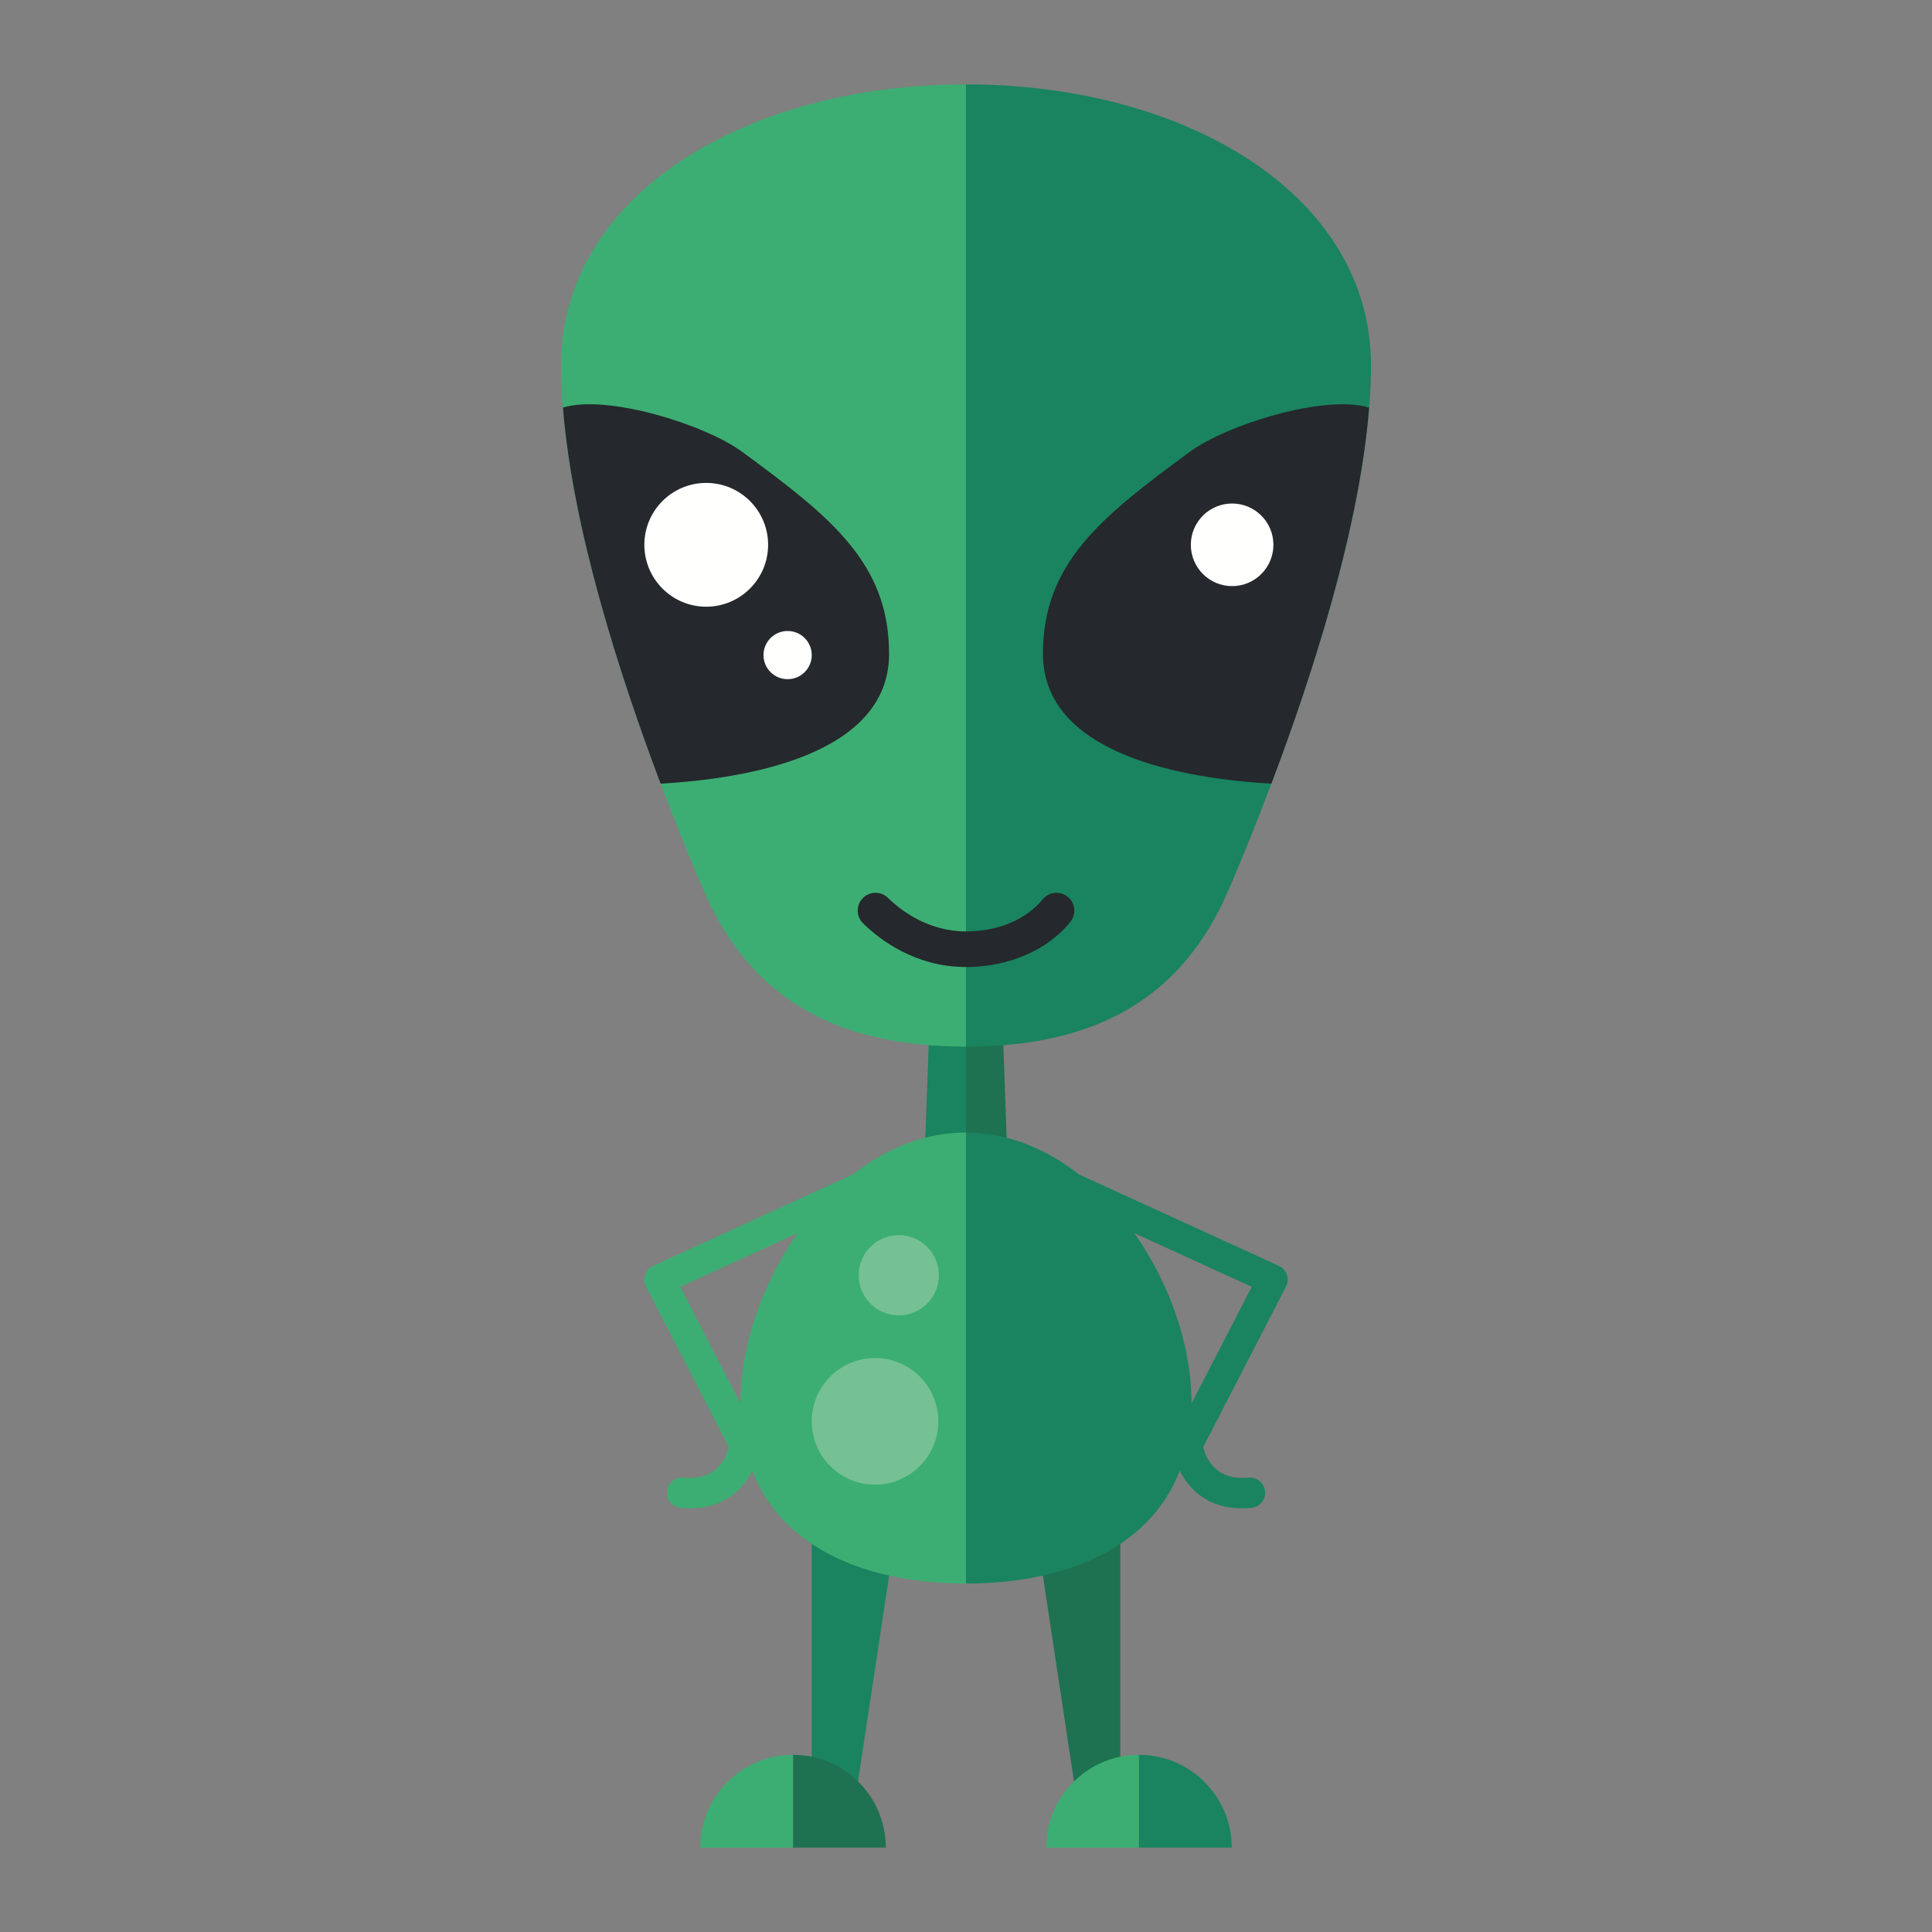 <?xml version="1.0" encoding="UTF-8"?>
<!DOCTYPE svg PUBLIC "-//W3C//DTD SVG 1.1//EN" "http://www.w3.org/Graphics/SVG/1.1/DTD/svg11.dtd">
<svg version="1.1" xmlns="http://www.w3.org/2000/svg" xmlns:xlink="http://www.w3.org/1999/xlink" x="0" y="0" width="70" height="70" viewBox="0, 0, 70, 70">
  <rect x="0" y="0" width="70" height="70" fill="#808080" stroke="none"/>
  <g id="Layer_1">
    <path d="M30.915,65.679 L29.411,65.679 L29.411,54.773 L32.565,54.773 L30.915,65.679" fill="#19845F"/>
    <path d="M32.094,66.942 C32.094,65.086 30.589,63.581 28.733,63.581 L28.733,66.942 L32.094,66.942" fill="#1E7151"/>
    <path d="M28.733,63.581 C26.877,63.581 25.372,65.086 25.372,66.942 L28.733,66.942 L28.733,63.581" fill="#3CAE73"/>
    <path d="M33.499,42.031 L35,42.031 L35,37.124 L33.674,37.124 L33.499,42.031" fill="#19845F"/>
    <path d="M35,37.921 C30.238,37.921 27.148,36.132 25.475,32.217 C23.801,28.301 20.326,19.42 20.326,13.242 C20.326,7.063 27.019,3.058 35,3.058 C35,14.982 35,37.921 35,37.921" fill="#3CAE73"/>
    <path d="M35,41.033 C30.488,41.033 26.83,46.341 26.83,50.853 C26.83,55.367 30.488,57.375 35,57.375 L35,41.033" fill="#3CAE73"/>
    <path d="M26.892,16.372 C25.538,15.377 21.993,14.278 20.397,14.767 C20.742,19.138 22.438,24.432 23.936,28.393 C27.012,28.22 32.213,27.372 32.213,23.689 C32.213,20.393 30.088,18.719 26.892,16.372" fill="#25282C"/>
    <path d="M24.996,54.648 C24.889,54.648 24.777,54.643 24.66,54.632 C24.359,54.604 24.136,54.336 24.164,54.033 C24.193,53.731 24.465,53.509 24.763,53.537 C25.982,53.657 26.322,52.797 26.405,52.429 L23.407,46.615 C23.338,46.482 23.327,46.326 23.375,46.184 C23.425,46.042 23.529,45.926 23.666,45.864 L31.536,42.263 C31.813,42.136 32.138,42.258 32.265,42.535 C32.391,42.81 32.269,43.137 31.994,43.263 L24.648,46.624 L27.466,52.088 C27.516,52.183 27.536,52.292 27.524,52.399 C27.436,53.207 26.791,54.648 24.996,54.648" fill="#3CAE73"/>
    <path d="M39.085,65.679 L40.59,65.679 L40.59,54.773 L37.436,54.773 L39.085,65.679" fill="#1E7151"/>
    <path d="M37.906,66.942 C37.906,65.086 39.411,63.581 41.267,63.581 L41.267,66.942 L37.906,66.942" fill="#3CAE73"/>
    <path d="M41.267,63.581 C43.123,63.581 44.628,65.086 44.628,66.942 L41.267,66.942 L41.267,63.581" fill="#19845F"/>
    <path d="M36.501,42.031 L35,42.031 L35,37.124 L36.327,37.124 L36.501,42.031" fill="#1E7151"/>
    <path d="M35,37.921 C39.762,37.921 42.852,36.132 44.526,32.217 C46.199,28.301 49.674,19.42 49.674,13.242 C49.674,7.063 42.981,3.058 35,3.058 C35,14.982 35,37.921 35,37.921" fill="#19845F"/>
    <path d="M35,41.033 C39.513,41.033 43.171,46.341 43.171,50.853 C43.171,55.367 39.513,57.375 35,57.375 L35,41.033" fill="#19845F"/>
    <path d="M43.108,16.372 C44.462,15.377 48.008,14.278 49.604,14.767 C49.258,19.138 47.563,24.432 46.064,28.393 C42.988,28.22 37.788,27.372 37.788,23.689 C37.788,20.393 39.912,18.719 43.108,16.372" fill="#25282C"/>
    <path d="M45.004,54.648 C45.112,54.648 45.224,54.643 45.34,54.632 C45.642,54.604 45.864,54.336 45.837,54.033 C45.808,53.731 45.535,53.509 45.238,53.537 C44.018,53.657 43.679,52.797 43.595,52.429 L46.594,46.615 C46.662,46.482 46.674,46.326 46.625,46.184 C46.576,46.042 46.471,45.926 46.334,45.864 L38.464,42.263 C38.187,42.136 37.862,42.258 37.735,42.535 C37.609,42.81 37.731,43.137 38.007,43.263 L45.352,46.624 L42.534,52.088 C42.485,52.183 42.464,52.292 42.476,52.399 C42.564,53.207 43.209,54.648 45.004,54.648" fill="#19845F"/>
    <path d="M35,35.037 C33.164,35.037 31.876,34.046 31.271,33.455 C31.016,33.206 31.011,32.798 31.26,32.542 C31.51,32.287 31.919,32.283 32.173,32.532 C32.637,32.985 33.622,33.746 35,33.746 C36.72,33.746 37.557,32.862 37.773,32.591 C37.996,32.313 38.402,32.267 38.681,32.489 C38.96,32.71 39.006,33.117 38.783,33.396 C37.965,34.423 36.55,35.037 35,35.037" fill="#25282C"/>
    <path d="M32.565,47.658 C31.762,47.658 31.112,47.007 31.112,46.205 C31.112,45.402 31.762,44.752 32.565,44.752 C33.367,44.752 34.017,45.402 34.017,46.205 C34.017,47.007 33.367,47.658 32.565,47.658" fill="#76C095"/>
    <path d="M31.704,53.791 C30.437,53.791 29.411,52.764 29.411,51.497 C29.411,50.231 30.437,49.204 31.704,49.204 C32.971,49.204 33.997,50.231 33.997,51.497 C33.997,52.764 32.971,53.791 31.704,53.791" fill="#76C095"/>
    <path d="M27.83,19.739 C27.83,20.977 26.826,21.982 25.588,21.982 C24.349,21.982 23.346,20.977 23.346,19.739 C23.346,18.501 24.349,17.497 25.588,17.497 C26.826,17.497 27.83,18.501 27.83,19.739" fill="#FFFFFE"/>
    <path d="M29.411,23.735 C29.411,24.218 29.02,24.608 28.537,24.608 C28.054,24.608 27.663,24.218 27.663,23.735 C27.663,23.252 28.054,22.862 28.537,22.862 C29.02,22.862 29.411,23.252 29.411,23.735" fill="#FFFFFE"/>
    <path d="M46.138,19.739 C46.138,20.565 45.468,21.236 44.642,21.236 C43.816,21.236 43.146,20.565 43.146,19.739 C43.146,18.913 43.816,18.243 44.642,18.243 C45.468,18.243 46.138,18.913 46.138,19.739" fill="#FFFFFE"/>
  </g>
</svg>
